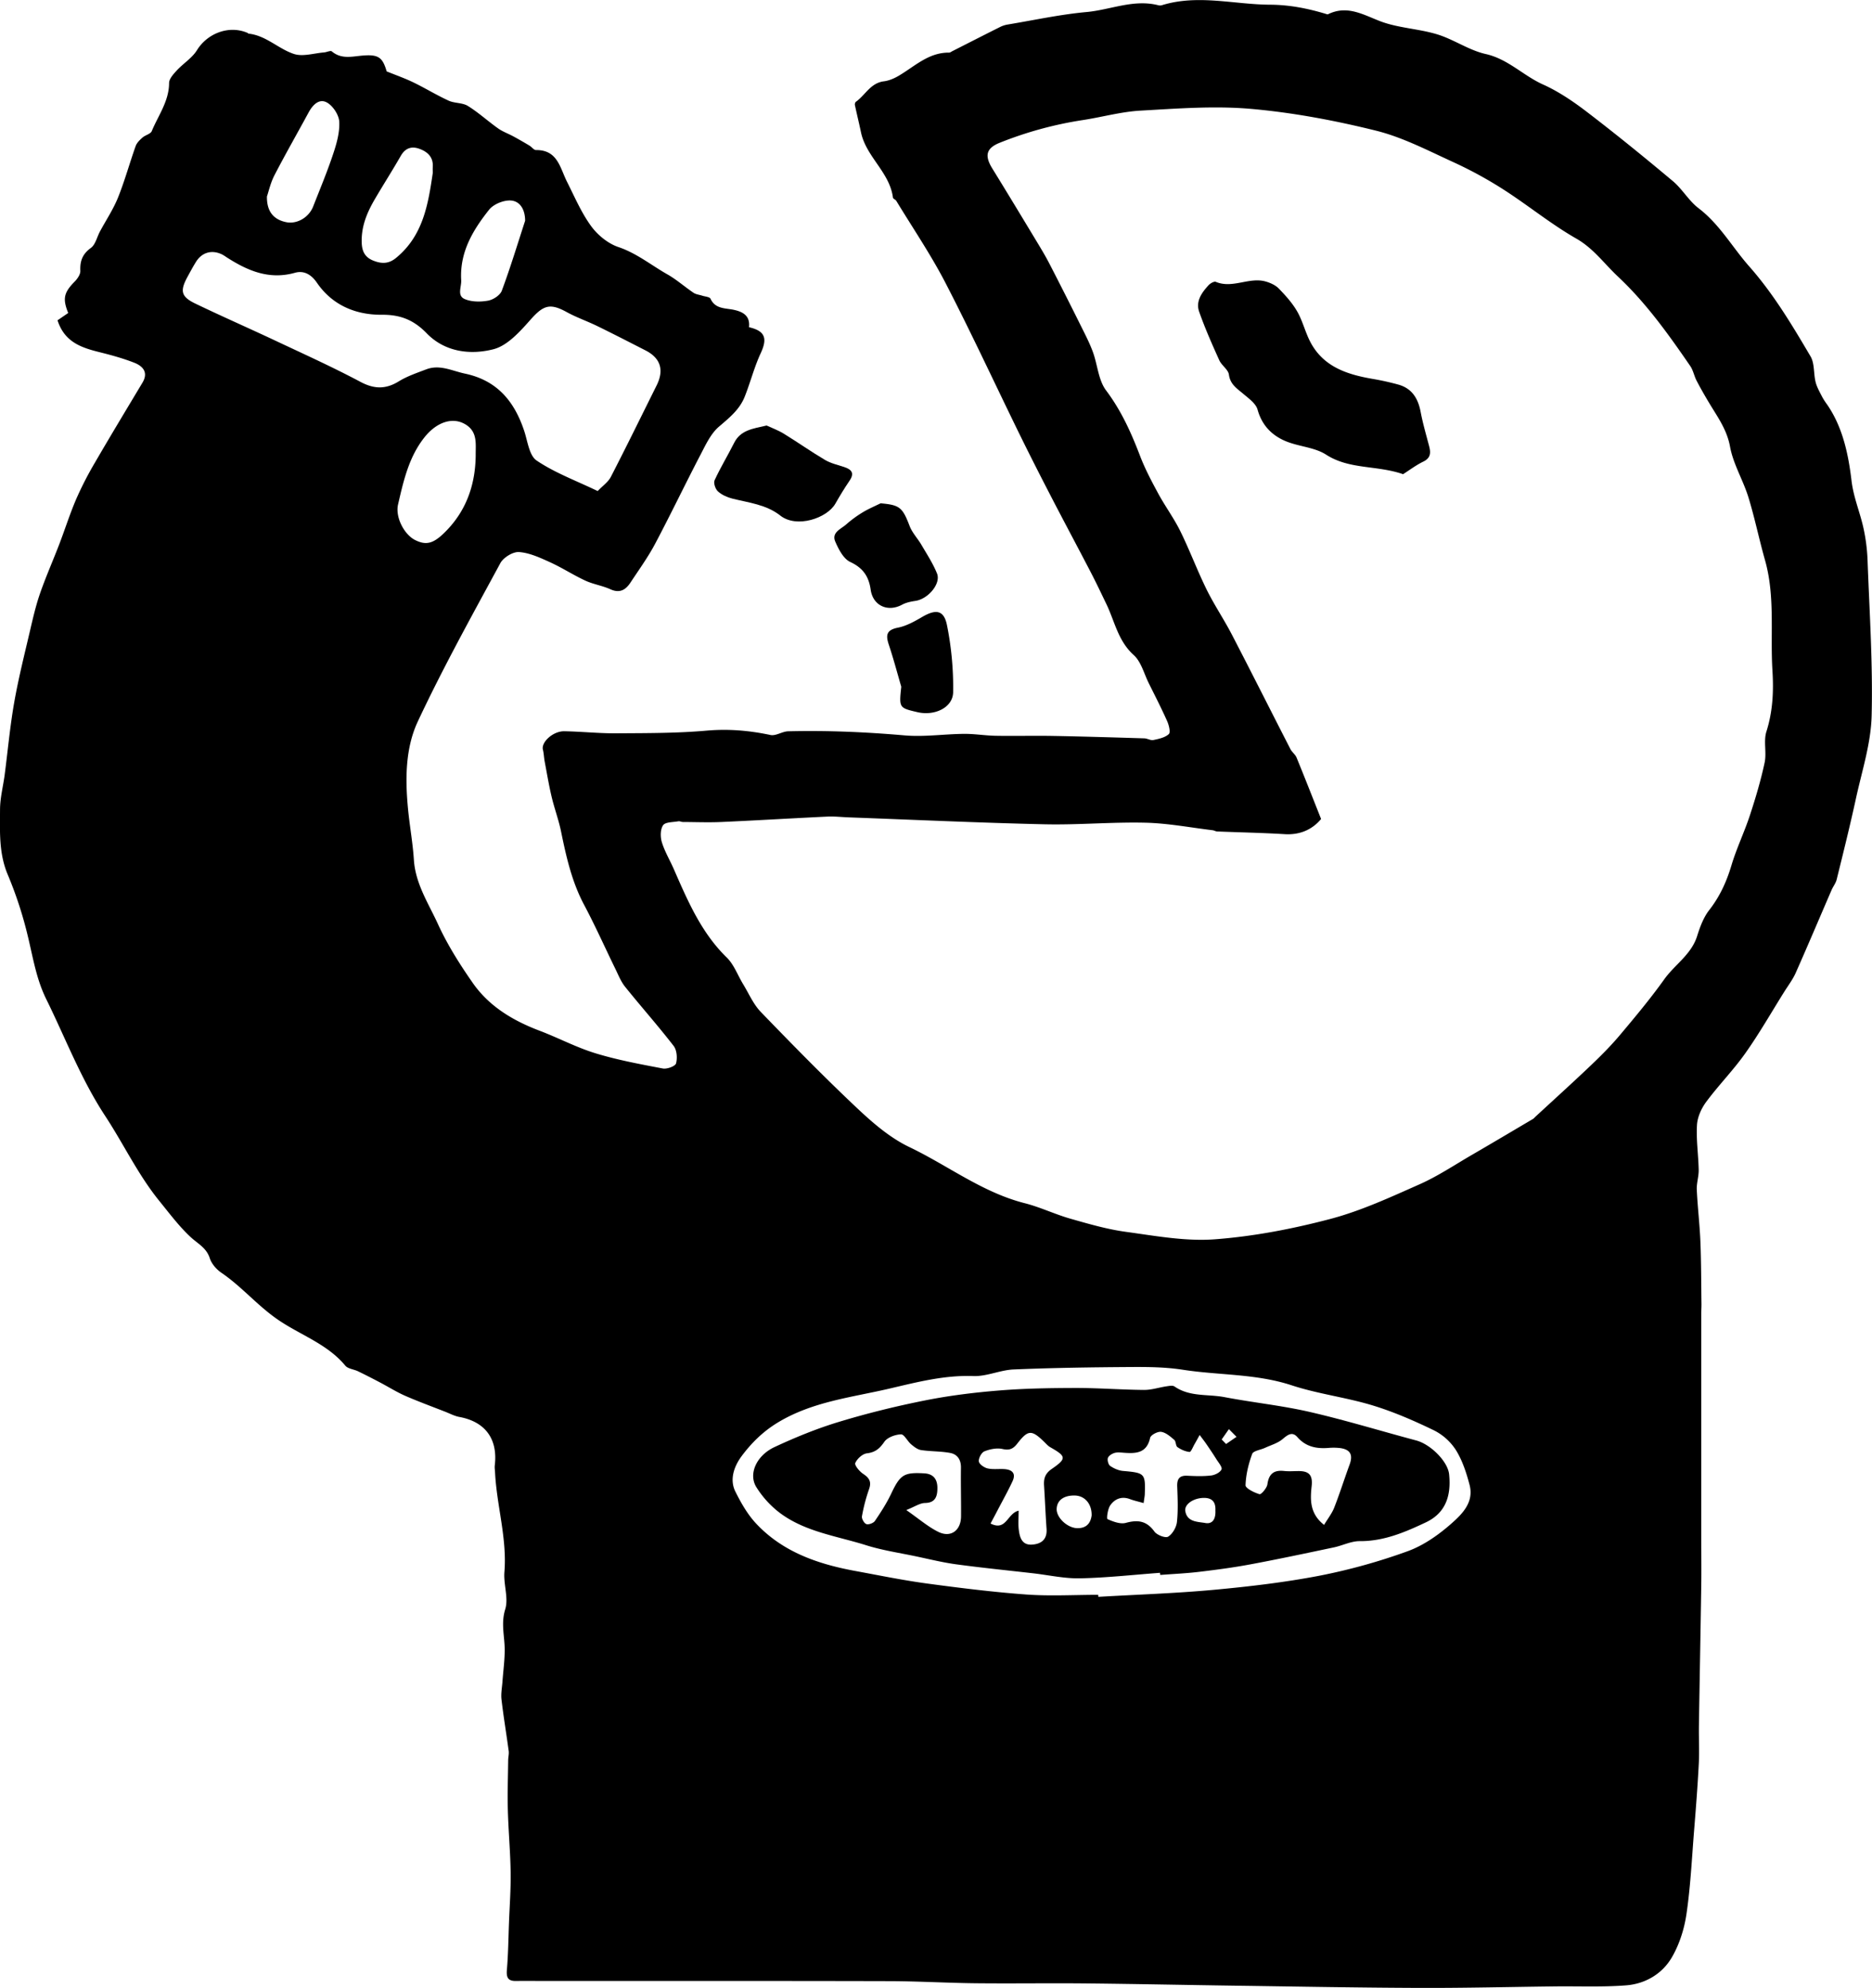 <svg xmlns="http://www.w3.org/2000/svg" viewBox="0 0 2379.97 2526.44">
  <path
    d="M326.57,643.85l13.58-9.29c-7.38-18.27-5.44-26,8.19-39.89,3.54-3.59,7.41-9.17,7.22-13.67-.54-12.5,2.67-21.32,13.41-29.13,5.86-4.27,7.75-13.91,11.59-21,7.69-14.32,16.87-28,22.9-43,8.6-21.35,14.69-43.71,22.43-65.44,1.47-4.13,5.25-7.76,8.69-10.81,3.61-3.21,10.29-4.53,11.82-8.25,8.24-19.94,21.89-37.87,22-61.05,0-5.4,5.55-11.41,9.78-16,8.24-8.94,19.48-15.76,25.69-25.8,13.32-21.56,40.89-32.07,64.37-21.88.45.19.77.85,1.19.9,22.17,2.34,37.85,19.29,57.66,25.81,11.35,3.74,25.49-.93,38.36-1.95,3.38-.27,8.14-2.73,9.84-1.3,12.36,10.41,25.89,6.36,39.73,5.27,20-1.58,24.92,2.8,30,20.15,12.38,5,23.56,8.93,34.13,14.06,15.06,7.31,29.41,16.14,44.61,23.11,7.61,3.49,17.58,2.47,24.48,6.73,13.54,8.38,25.45,19.35,38.5,28.59,5.89,4.17,13,6.64,19.37,10.12,6.87,3.73,13.65,7.64,20.36,11.65,3,1.77,5.67,5.75,8.47,5.72,27.39-.27,30.43,22.56,39.31,40.19,9.66,19.15,18.19,39.27,30.69,56.44,8.33,11.44,21.48,22.18,34.7,26.64,23.25,7.85,41.61,23,62.2,34.66,11.78,6.68,22.1,15.9,33.4,23.51,3.06,2.07,7.28,2.4,10.94,3.61s9.47,1.5,10.58,3.92c6,13.11,18.66,11.79,29.24,14,12.71,2.69,21.18,8,19.67,22.16,20.64,4.83,23.63,14.18,14.91,33-8.28,17.82-13.13,37.2-20.45,55.51-6.46,16.16-19.45,26.61-32.57,37.81-10.67,9.1-17.2,23.66-24,36.63-19.5,37.38-37.67,75.47-57.45,112.7-9.06,17-20.53,32.84-31.2,49-6.11,9.26-13.61,13.77-25.42,8.42-10.21-4.62-21.76-6.31-31.91-11-15.32-7.1-29.59-16.45-44.95-23.41-12.6-5.71-26-11.94-39.33-12.89-7.75-.56-19.85,6.9-23.77,14.13-36,66.48-72.81,132.7-104.88,201.1-15.89,33.89-16.11,72.9-12.54,110.63,2.06,21.82,6.1,43.48,7.51,65.32,2,30.56,18.66,55.51,30.71,81.87,12,26.15,27.64,50.92,44.16,74.57,20.81,29.81,51.06,47.87,84.81,60.66,23.93,9.07,46.81,21.27,71.19,28.72,27.92,8.54,56.89,13.87,85.64,19.34,5.3,1,15.81-2.89,16.78-6.46,1.84-6.79,1.06-16.93-3.06-22.25-19.82-25.62-41.38-49.87-61.68-75.12-5.31-6.59-8.55-14.92-12.34-22.65-13.25-27.09-25.52-54.7-39.69-81.3-15.71-29.49-22.82-61.27-29.43-93.49-3.06-14.91-8.5-29.32-12-44.16s-6-29.9-8.84-44.89c-.92-4.92-1-10-2.21-14.85-2.47-9.52,12.86-23.69,27.18-23.44,22.05.39,44.09,2.77,66.12,2.62,38.32-.26,76.78-.06,114.88-3.41,27.75-2.43,54.24-.14,81.15,5.55,6.84,1.44,14.9-4.51,22.46-4.7,49.37-1.23,98.58.9,147.83,5.18,25,2.17,50.4-1.68,75.63-1.92,13.44-.13,26.88,2.19,40.34,2.43,24.34.43,48.69-.24,73,.2,38.65.71,77.31,1.89,116,3.06,3.89.12,8,2.88,11.54,2.14,6.9-1.46,14.79-3.09,19.61-7.54,2.41-2.22.17-11.34-2.08-16.4-7.24-16.27-15.38-32.14-23.32-48.09-6.11-12.27-9.74-27.43-19.25-36-20-18-24.14-42.9-34.83-65-6.45-13.31-12.75-26.71-19.57-39.83-16.49-31.74-33.4-63.26-49.84-95-13.69-26.45-27.25-53-40.35-79.71-31.51-64.32-61.61-129.37-94.49-193-18.65-36.09-41.65-69.93-62.78-104.72-1-1.62-4-2.52-4.2-4-4.14-32.31-34.12-51.93-40.63-83-2.44-11.61-5.29-23.14-7.75-34.74-.27-1.27.32-3.44,1.28-4.12,11.94-8.46,18.56-23.88,35.51-26,6.56-.83,13.26-3.69,19-7.09,20.36-12,38-29.7,64-29.38,1.35,0,2.73-1.16,4.06-1.84,20.37-10.32,40.7-20.72,61.12-30.93a34.75,34.75,0,0,1,9.68-3c33.25-5.53,66.35-12.76,99.83-15.81,30.44-2.76,59.91-16.68,91.32-8.61a8.59,8.59,0,0,0,4.5-.06c45.83-14.17,91.6-.89,137.41-.65,24.82.13,47.79,4.69,70.93,11.64.93.27,2.14.84,2.84.5,23.66-11.57,43.2-.31,65,8.33,23.23,9.21,49.7,9.85,73.84,17.21,21.14,6.45,40.3,20.23,61.63,25,28.41,6.36,47.65,27.37,72.77,38.67,20.21,9.1,39.11,22,56.82,35.59,36.8,28.18,72.81,57.46,108.34,87.25,12.07,10.13,20.29,25,32.73,34.49,26.8,20.38,42.82,49.53,64.46,74,30.78,34.83,54.46,74.53,77.88,114.27,5.3,9,3.74,21.85,6.44,32.65,1.62,6.48,5.17,12.53,8.22,18.59a88,88,0,0,0,6.43,10c20,29,27.06,63.64,31,96.62,2.59,21.72,10.85,40.33,15.25,60.62a228.65,228.65,0,0,1,5.12,39.85c2.42,66.2,6.91,132.49,5.21,198.61-.91,35.23-12.42,70.27-20,105.2-7.51,34.41-16,68.6-24.47,102.8-1.14,4.66-4.49,8.73-6.44,13.24-15.2,35.11-30.07,70.37-45.61,105.33-3.8,8.54-9.65,16.18-14.65,24.17-16.36,26.11-31.69,53-49.46,78.06-15.24,21.53-34,40.56-49.72,61.77-6.13,8.26-11.1,19.29-11.69,29.34-1.1,18.88,1.78,38,2.17,57,.17,8.39-2.81,16.88-2.42,25.24,1,21.94,3.69,43.8,4.58,65.74,1.07,26.34,1,52.73,1.36,79.1.06,4-.23,8.06-.23,12.09q0,76.35,0,152.71,0,69.09,0,138.18c0,18.84.24,37.67-.05,56.5-.89,58.8-2,117.6-2.95,176.4-.26,16.31.66,32.66-.18,48.93-1.47,28.46-3.68,56.88-6,85.29-2.83,35.33-4.52,70.84-9.69,105.84-2.8,19-9.05,38.64-18.7,55.09-12.21,20.81-33.65,33.42-57.87,35.32-29.78,2.34-59.84,1-89.78,1.34-57.61.66-115.23,2.13-172.84,1.93-77.48-.27-155-1.72-232.45-2.81-64.11-.89-128.22-2.26-192.34-2.9-46.55-.46-93.12.28-139.67-.21-36.64-.39-73.28-2.61-109.92-2.69-144.88-.36-289.77-.19-434.66-.22-13.31,0-26.63-.18-39.94,0-10.36.16-12.26-4.73-11.44-14.38,1.68-19.8,1.89-39.74,2.65-59.62.81-21.34,2.42-42.7,2.11-64-.39-26.48-2.86-52.93-3.56-79.42-.55-20.93.18-41.91.42-62.86,0-4,1.18-8.09.66-12-2.92-21.82-6.59-43.55-9.15-65.41-.87-7.5.69-15.29,1.24-22.95,1-13.61,2.91-27.23,2.83-40.83-.11-16.88-4.91-32.9.65-50.82,4.45-14.33-2.31-31.73-1-47.53,3.44-43-9.83-84.2-11.91-126.54-.15-3-.69-6.06-.34-9,4-33.49-12.13-55.4-45-61.46-6.15-1.13-11.94-4.24-17.84-6.56-17.06-6.68-34.29-13-51.05-20.3-10.83-4.74-20.92-11.14-31.42-16.66-9.45-5-18.93-9.86-28.53-14.51-5.37-2.6-12.86-3.11-16.23-7.18-23-27.79-57.55-39-86-58.67-26-17.92-45.84-41.94-71.57-59.41-6.3-4.28-12.44-11.4-14.71-18.47-4.25-13.28-15.21-18.38-24.2-26.72-14.79-13.69-27.07-30.19-39.86-45.94-27.13-33.4-45.48-72.46-68.88-108.08-30.88-47-50.47-98.84-75-148.58-12.59-25.53-16.77-52.61-23.28-79.57a500.66,500.66,0,0,0-25.48-78.24c-11.59-27.21-10.05-55.15-9.94-83.1.05-14.72,3.95-29.42,5.89-44.15,4-30.61,6.77-61.43,12.1-91.8,5.4-30.76,13.08-61.13,20.18-91.57,3.71-15.91,7.4-31.92,12.75-47.32,7.28-20.94,16.31-41.28,24.26-62,7.37-19.19,13.55-38.88,21.67-57.74a438.77,438.77,0,0,1,23.9-46.51c19.75-34,40.11-67.67,60.33-101.41,6.46-10.79,3.54-19.9-10.73-25.46s-29.27-9.67-44.2-13.38C356.94,678.59,335.49,671.61,326.57,643.85ZM1933,1277.66c-10.67,12.84-26.09,20.49-46.24,19.27-28.61-1.72-57.28-2.27-85.93-3.43-1.93-.08-3.79-1.34-5.74-1.57-28.46-3.41-56.88-8.89-85.42-9.56-42.84-1-85.81,3-128.66,2-82.92-1.89-165.79-5.75-248.69-8.8-8.85-.32-17.74-1.38-26.56-1-45,2.14-90,4.88-135.09,6.89-16.28.73-32.64.07-49,0-2,0-4-1.23-5.87-.89-6.75,1.26-16.47.82-19.34,5-3.61,5.23-3.61,15-1.56,21.65,3.6,11.75,10.12,22.58,15.1,33.94,17.68,40.36,34.83,80.78,67.39,112.55,9.23,9,13.94,22.62,20.89,34,7.25,11.88,12.93,25.35,22.38,35.14,40,41.39,80.27,82.54,122.16,122,20.14,19,42.12,38,66.72,49.75,49,23.44,92.72,57.57,146.51,71.29,19.76,5,38.47,14.09,58.11,19.7,23.29,6.64,46.8,13.49,70.7,16.75,37.51,5.11,75.8,12.28,113.08,9.48,49.29-3.7,98.71-13.2,146.6-25.81,39.06-10.28,76.48-27.61,113.63-44.07,23.14-10.27,44.5-24.6,66.51-37.37,26.08-15.14,52-30.55,78-45.88a14.69,14.69,0,0,0,2.18-2.08c23.65-21.84,47.55-43.42,70.87-65.61,12.86-12.24,25.5-24.88,36.93-38.44,19.52-23.18,39-46.51,56.61-71.15,13.36-18.74,34.39-31.4,41.78-54.9,3.64-11.57,8.09-23.75,15.42-33.12,13.48-17.25,22-36,28.24-56.84,6.44-21.57,16.38-42.07,23.42-63.49,7.25-22,13.91-44.41,18.76-67.08,2.72-12.73-1.59-27.25,2.25-39.39,8.13-25.69,9.33-51,7.67-77.71-2.91-46.81,3.64-94.16-9.49-140.39-7.51-26.48-13-53.56-21.08-79.83-6.74-21.76-19.3-42.13-23.32-64.2-3.9-21.4-15.48-37.18-25.88-54.45-5.78-9.6-11.39-19.32-16.57-29.25-3.16-6.05-4.36-13.28-8.15-18.81-27.71-40.34-56.16-80.18-92.08-113.84-17.32-16.23-30.93-35.63-52.79-48.11-32.26-18.42-61.33-42.35-92.72-62.45a519.22,519.22,0,0,0-64.25-35c-32-14.64-64-31.36-97.82-39.75-52-12.88-105.23-22.91-158.51-27.62-46.51-4.12-93.89-.43-140.75,2.2-24.6,1.38-48.86,8.25-73.37,12a478.28,478.28,0,0,0-105.68,28.88c-17.28,6.93-19.33,16.48-9.33,32.69,19.09,30.93,37.87,62.06,56.67,93.18,5.58,9.23,11.15,18.49,16.08,28.07q20.46,39.68,40.31,79.66c5.28,10.58,10.73,21.17,14.79,32.24,5.95,16.26,6.95,35.79,16.78,48.88,19.27,25.64,31.9,53.66,43.14,83.08,6.36,16.63,14.81,32.56,23.32,48.26,8.73,16.09,19.76,31,27.83,47.36,12,24.31,21.47,49.83,33.43,74.15,9.61,19.54,21.93,37.73,32,57.08,25.16,48.46,49.66,97.26,74.6,145.84,2,3.93,6.21,6.83,7.85,10.84C1912.28,1225.07,1922.32,1250.76,1933,1277.66Zm-919.7-416.8c6.24-6.57,13.3-11.38,16.74-18.05,19.85-38.44,38.84-77.33,58.13-116.07,9.83-19.72,5.12-34.82-14.15-44.66-20.36-10.4-40.69-20.86-61.23-30.88-12.87-6.29-26.56-11-39.09-17.9-21.28-11.66-29.53-8.52-45.83,9.81-13.32,15-29.21,32.9-47,37.5-29.43,7.58-61.84,3.64-85-20.26-16.35-16.86-33.34-23.71-56.87-23.53-33.29.26-63-12.05-82.69-40.74-7.4-10.8-16.83-15.74-27.89-12.63-33.16,9.32-60.67-2.8-87.37-20a51.31,51.31,0,0,0-5.11-3.2c-13.07-6.41-25.75-2.9-33.4,9.43-3.68,5.92-7,12.09-10.33,18.2-10.33,18.74-8.8,26,10.1,35,33.8,16.23,68.16,31.28,102.09,47.25,35.94,16.91,72.18,33.3,107.23,51.93,17.58,9.35,32.15,9.62,48.87-.65,10.67-6.56,22.94-10.66,34.76-15.18,17.26-6.62,32.83,1.91,49.29,5.38,41,8.65,62.89,35.34,75.34,72.87,4.36,13.11,6.34,31.26,15.79,37.6C958.57,837.57,985.28,847.42,1013.3,860.86Zm636.34,1402.81.15,2.55c49-2.85,98.14-4.42,147-8.93,45.06-4.16,90.21-9.48,134.59-18a750.56,750.56,0,0,0,111.36-30.93c20-7.18,38.83-20.32,55-34.45,14.05-12.29,29.92-27.44,24.05-49.9-4-15.27-9.1-30.95-17.32-44.21a71.21,71.21,0,0,0-28.18-25.28c-25.33-12.24-51.43-23.61-78.3-31.74-33.59-10.16-69-14.42-102.32-25.37-45.34-14.92-92.55-12.66-138.66-19.83-21.67-3.36-44-3.57-66-3.43-49.65.32-99.32,1-148.92,3.1-17.13.72-34.19,9-51.08,8.37-36.7-1.32-71.32,7.65-106.28,15.83-48.56,11.37-98.67,16.55-143,43.58-18.64,11.38-33.25,26-45.43,42.38-8.94,12-15.92,29.09-7.92,45.11,7.16,14.36,15.45,28.91,26.3,40.52,34.09,36.42,79,51.68,126.68,60.41,30.24,5.55,60.4,11.76,90.85,15.87,42.12,5.68,84.38,10.91,126.75,14C1589.05,2265.42,1619.41,2263.67,1649.64,2263.67ZM858.21,815.45c-.16-14.35,2.6-29.49-12.53-39-16.6-10.4-37.26-3.25-52.67,16.22-19.89,25.14-26.54,55.2-33.48,85.09-3.83,16.47,7.92,38.62,21.85,45.46,14.43,7.08,23.8,4.59,40.43-12.86C847.06,883.9,857.82,851.56,858.21,815.45ZM803.62,456.7c0-2.52-.15-5.05,0-7.56.91-12.62-6.54-19.46-17.08-23.26-10-3.61-17.94-.88-23.63,9.07-10.54,18.42-22,36.3-32.74,54.62-10.14,17.31-17.73,35.21-16.85,56.23.47,11.24,4.77,18.21,14.45,22.11,10,4,19.19,4.77,29-3.2C791.23,536.61,797.72,496.89,803.62,456.7ZM592.81,486.46c-.36,19.22,8.63,29.53,24.66,32.71,13.56,2.68,28.61-5.94,34.12-20,8.73-22.26,18-44.38,25.51-67.05,4.35-13,8.33-27.18,7.65-40.59-.44-8.6-7.83-19.95-15.42-24.33-10-5.77-18.27,2.79-23.52,12.46-14.46,26.66-29.54,53-43.49,79.92C597.37,469.17,595,480.07,592.81,486.46Zm328.24,30.88c0-13.89-6.18-24.77-17.92-25.71-9.14-.74-22.24,4.58-27.9,11.71-20.55,25.9-37.5,53.84-35.45,89.53.5,8.66-5.65,19.66,4.49,24,8.71,3.73,20.08,3.74,29.68,2,6.53-1.15,15.32-6.86,17.46-12.63C902.3,577,911.35,547.06,921.05,517.34Z"
    transform="translate(-253.43 -236.78)" />
  <path
    d="M1228.1,777.58c6.11,2.87,14.42,5.87,21.81,10.39,17.62,10.8,34.52,22.78,52.3,33.29,7.36,4.35,16.16,6.36,24.43,9.06,9.61,3.14,13.39,7.83,6.81,17.49-6.43,9.43-12.36,19.22-18,29.12-10.59,18.45-49.12,31.56-70,15.1-18-14.15-40-16.26-61.1-21.61-6.51-1.65-13.34-4.72-18.2-9.14-3.23-2.94-5.83-10.62-4.22-14.12,7.44-16.19,16.8-31.49,24.8-47.45C1194.82,783.48,1210.19,781.62,1228.1,777.58Z"
    transform="translate(-253.43 -236.78)" />
  <path
    d="M1373,876.44c24.48,2.13,27.84,5.29,36.88,28.86,3.3,8.61,10.21,15.78,15,23.92,7,12,14.71,23.69,19.83,36.44,5.22,13-11.39,32.46-27.45,34.8-5.78.85-11.88,2.1-16.94,4.83-18.28,9.85-37.13,1.28-40-19.26-2.36-16.57-9.65-27.42-25.86-35-8.66-4-14.93-16.21-19.14-26-4.93-11.52,7.21-15.84,13.88-21.71a146.22,146.22,0,0,1,20.46-15.06C1357,883.71,1365.12,880.32,1373,876.44Z"
    transform="translate(-253.43 -236.78)" />
  <path
    d="M1399.26,1109.57c-5.12-17.52-9.77-35.19-15.53-52.5-4-11.88-4.48-19.47,11.12-22.55,10.88-2.14,21.35-8,31.12-13.72,17.2-10,27.44-8.92,31.37,10.37a400.52,400.52,0,0,1,7.87,85.32c-.3,19.59-23.56,30.5-45.43,25.38C1396.41,1136.4,1396.41,1136.4,1399.26,1109.57Z"
    transform="translate(-253.43 -236.78)" />
  <path
    d="M2037.25,839.43c-33.91-11.68-68.15-5.67-97.87-24.81-14.84-9.56-35.12-10.21-51.88-17.36-17.36-7.4-29.78-20.11-35.26-39.87-2.19-7.9-11.42-14.32-18.42-20.28-8-6.75-16.32-11.82-18-24.13-.89-6.54-9.25-11.69-12.26-18.36-9.15-20.29-18.22-40.71-25.58-61.69-4.63-13.22,3.27-24.26,12-33.7,2.19-2.37,7-5.14,9.17-4.24,21.38,8.93,42.41-6.43,63.4-.44,6,1.7,12.45,4.6,16.65,8.93,8.63,8.89,17.19,18.35,23.34,29,6.73,11.65,10,25.26,16,37.37,16.23,32.52,46.44,42.66,79.32,48.35a336.57,336.57,0,0,1,33.43,7.39c17.34,4.86,25.06,17.69,28.28,34.71,2.77,14.58,6.94,28.9,10.73,43.27,2.25,8.53,2.27,15.24-7.43,19.91C2053.59,828,2045.19,834.39,2037.25,839.43Z"
    transform="translate(-253.43 -236.78)" />
  <path
    d="M1728.28,2235.69c-33.93,2.51-67.82,6.31-101.78,7-19.74.42-39.58-4.08-59.38-6.36-32.64-3.74-65.34-7-97.89-11.41-17.12-2.32-34-6.51-50.94-10.08-21.35-4.51-43.14-7.72-63.87-14.25-37.65-11.87-78.22-17-110.65-41.88a123.4,123.4,0,0,1-28.72-31.84c-10.4-16.58-.13-40.2,23.24-51.07,26.54-12.35,53.91-23.54,81.9-32,35.92-10.89,72.54-19.9,109.36-27.22,31-6.18,62.71-10.07,94.28-12.62,32.47-2.62,65.17-3.12,97.76-3.19,28.75,0,57.5,2.26,86.25,2.49,9.58.08,19.16-3.19,28.79-4.61,3.33-.49,7.75-1.35,10.07.27,19.34,13.4,42.28,9.46,63.47,13.5,36,6.87,72.77,10.62,108.48,18.83,45.43,10.45,90.1,24.19,135.18,36.19,18.46,4.91,40.26,26.72,41.93,43,3.09,30-6.28,50.13-29.58,61.14-26.62,12.57-53.43,24.05-84,23.85-11-.08-22,5.68-33.18,8-35.37,7.45-70.74,15-106.27,21.6-21.47,4-43.18,6.85-64.88,9.44-16.36,1.95-32.88,2.67-49.33,3.93C1728.41,2237.53,1728.34,2236.61,1728.28,2235.69Zm-20.9-88.62c-7-2-12.36-3.16-17.39-5.05-10.63-4-19.41-.22-25.08,8-3.25,4.72-4.78,16.86-3.45,17.45,7.21,3.19,16.33,6.66,23.35,4.74,15.33-4.18,26.44-2.58,36.28,11.05,3.21,4.44,14,8.59,17.44,6.49,5.6-3.45,10.46-11.84,11.2-18.63,1.63-14.94.89-30.19.35-45.29-.33-9.59,2.89-14,12.93-13.5s20.25.86,30.19-.32c4.86-.58,11.45-3.85,13.2-7.72,1.27-2.81-3.91-8.77-6.6-13.09-4.09-6.57-8.45-13-12.83-19.38-2.65-3.86-5.56-7.53-8.36-11.29-2.14,3.85-4.22,7.74-6.44,11.55-2.07,3.56-4.59,10.12-6.39,10-5.34-.52-10.9-3-15.4-6.14-2.35-1.63-1.75-7.27-4.07-9.25-5-4.24-10.7-9.3-16.68-10.16-4.41-.64-13.24,4-14,7.68-4.32,19.64-18.1,20-33.39,18.89-4-.29-8.31-.84-12,.27-3.25,1-7.43,3.62-8.31,6.43s.59,8.48,3,10.09c4.69,3.19,10.57,5.82,16.17,6.32,27.84,2.45,28.73,3.09,27.73,30.2C1708.61,2139.33,1708,2142.26,1707.38,2147.07Zm-301.73,8.86c16.11,11.19,27.5,21.18,40.61,27.68,15.92,7.89,28.88-1.68,29-19.68.16-20.62-.44-41.25-.12-61.87.15-10.15-4.55-17-13.66-18.71-12.16-2.28-24.81-1.79-37.07-3.67-4.51-.69-8.94-4.2-12.64-7.34-4.72-4-8.83-12.8-12.91-12.62-7.38.32-17.28,3.87-21.14,9.5-6,8.65-11.44,13.33-22.17,14.62-5.59.68-12.39,6.9-14.76,12.31-1.21,2.75,5.29,10.67,10,13.77,7.78,5.16,10.9,10,7.49,19.52a218.79,218.79,0,0,0-9,34.41c-.56,3.06,2.79,8.94,5.61,9.93s9-1.23,10.85-4c7.54-11.09,14.93-22.48,20.65-34.58,11.51-24.33,16.28-27.39,42.12-25.91,12.53.72,16.69,8.59,16.67,18.56,0,9.42-1.72,18.92-15.71,19.1C1422.89,2147.05,1416.41,2151.68,1405.65,2155.93Zm142.82.78c0,9.35-.68,16.71.16,23.91,1.14,9.75,3.88,19.89,16.44,19.24,11.68-.61,19.87-6.16,18.9-20-1.29-18.33-2-36.7-3.17-55-.57-9,1.27-15.33,9.86-21.25,19.13-13.16,18.35-16-1.84-27.45-3-1.69-5.38-4.5-7.89-6.94-15.93-15.45-20.4-15.48-34.08,2.12-5.28,6.79-9.86,9-18.82,7-7.21-1.63-16,.14-23,2.95-3.74,1.49-7.63,8.67-7.16,12.79.4,3.45,6.62,7.84,11,8.88,6.7,1.6,14,.49,21,.89,10,.57,15.66,5.09,10.83,15.49-5.89,12.67-12.76,24.89-19.23,37.3-2.89,5.55-5.86,11.06-8.7,16.42C1532.91,2183.23,1533.85,2160.15,1548.47,2156.71Zm388.3,18.09c4.83-8,10-14.56,12.94-22,7.06-18,12.86-36.5,19.53-54.66,4.55-12.4,1-19.22-12.09-21a73.67,73.67,0,0,0-15.07-.15c-15.1,1.13-28.45-1.47-39.18-13.7-6.65-7.59-12.35-3-18.93,2.53-6.2,5.19-14.78,7.58-22.36,11.09-5.58,2.58-14.74,3.7-16.22,7.71-4.67,12.68-8,26.37-8.44,39.78-.12,3.87,11,9.41,17.78,11.38,2.09.61,9.31-7.7,10-12.51,1.83-13.26,8.12-18.42,21.14-17,6,.64,12.05.17,18.09.12,12.82-.1,18.64,4.25,17.06,18.91C1919.18,2142.21,1918.22,2160.22,1936.77,2174.8Zm-295.48-12.05c.27-15.12-9.08-24.89-21-25.28-14.17-.46-23,5.93-23.46,16.87-.43,11.44,14,24.68,26.76,24.62C1636.57,2178.91,1640.25,2170.37,1641.29,2162.75Zm157.34-6.07c.55-10.17-3.36-16.2-14.45-16.21-13.1,0-25.33,8-23.78,16.92,2.44,14,15.84,13.27,25.42,15C1795.87,2174.17,1799.13,2165.92,1798.63,2156.68Zm8-90.48,5.59,5.77,13.25-9.09-9.67-9.8Z"
    transform="translate(-253.43 -236.78)" />
</svg>
